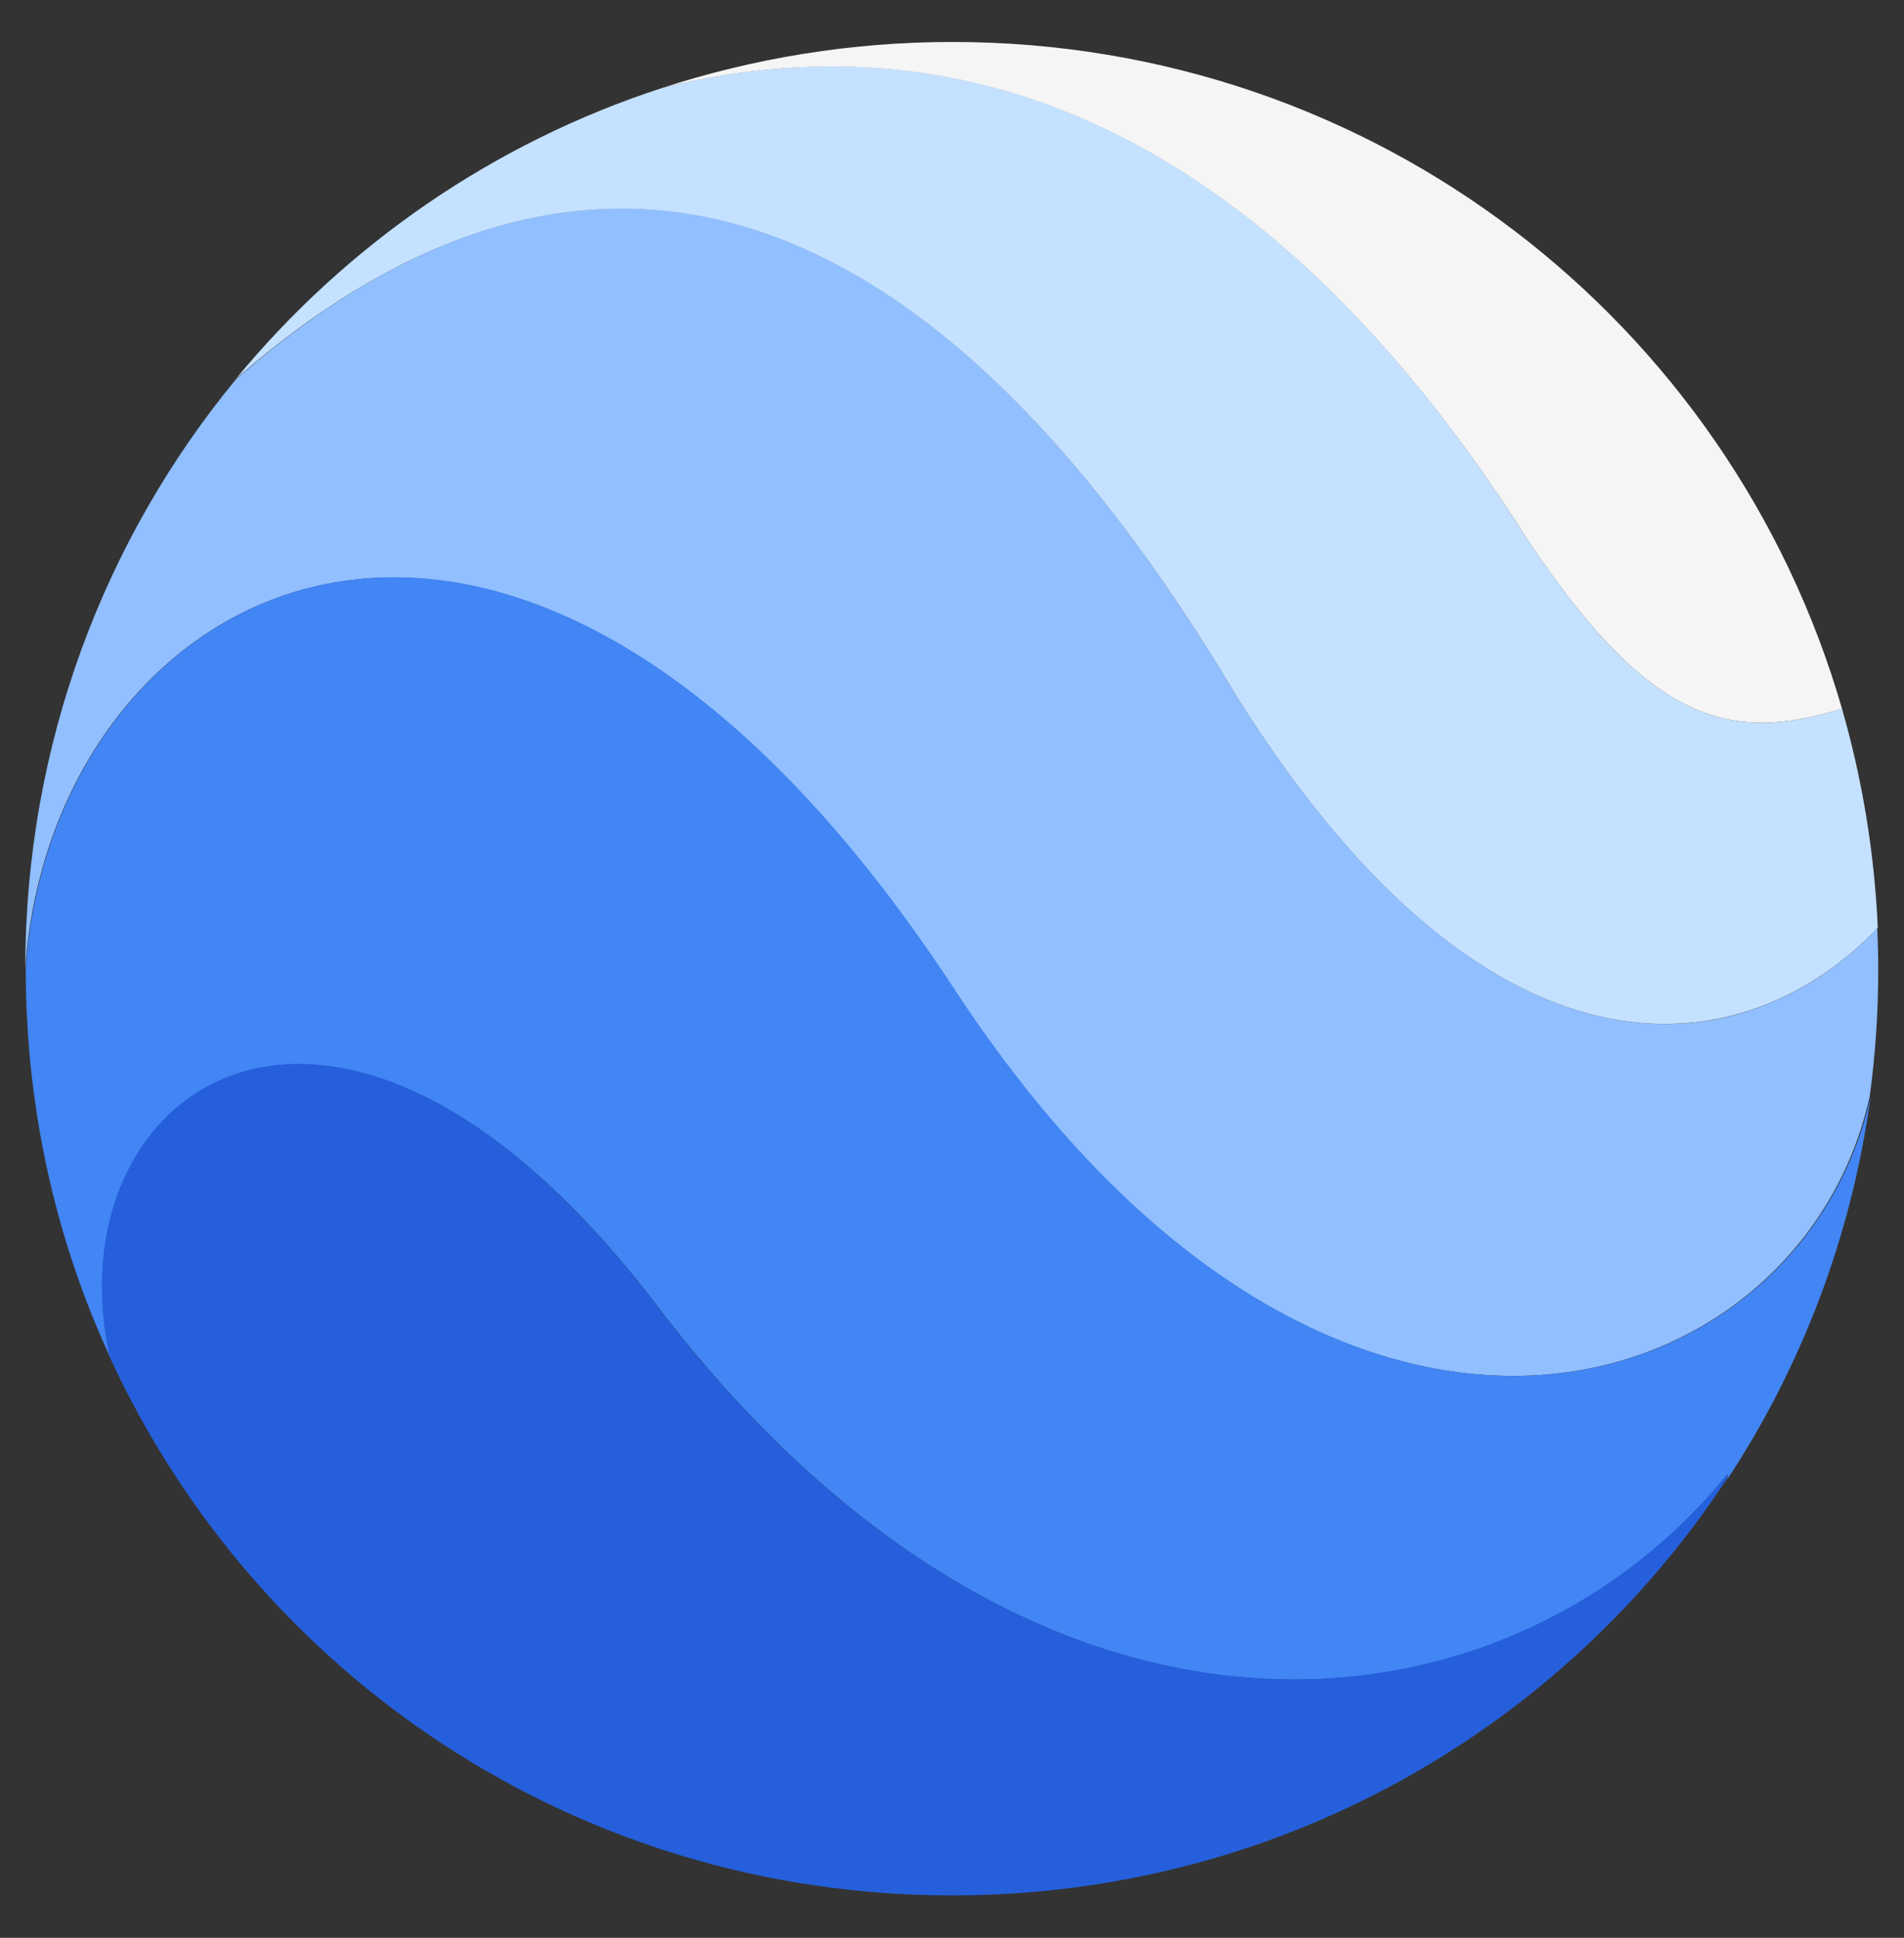<?xml version="1.0" encoding="utf-8"?>
<!-- Generator: Adobe Illustrator 19.0.1, SVG Export Plug-In . SVG Version: 6.00 Build 0)  -->
<svg version="1.1" id="Layer_1" xmlns="http://www.w3.org/2000/svg" xmlns:xlink="http://www.w3.org/1999/xlink" x="0px" y="0px"
	 viewBox="-430 39 399.3 406.3" style="enable-background:new -430 39 399.3 406.3;" xml:space="preserve">
<rect x="-430" y="39" width="399.3" height="406.3" fill="#333333" stroke="none"/>
<style type="text/css">
	.st0{fill:#91BFFF;}
	.st1{fill:#4285F4;}
	.st2{fill:#C4E1FF;}
	.st3{fill:#F5F5F5;}
	.st4{fill:#255FDB;}
</style>
<g>
	<path class="st0" d="M-170.3,185.6c-67.1-113.1-139.6-129-210.2-67.1v0c-27.6,33.5-44.2,76.6-44.2,123.7
		c5.3-81.3,102.5-136,194.3,3.5c79.4,121.8,178.2,88.4,192.5,23.2c1.2-8.7,1.8-17.6,1.8-26.7c0-2.9-0.1-5.8-0.2-8.6
		C-62.8,261.6-115.6,272-170.3,185.6z"/>
	<path class="st1" d="M-230.3,245.7c-91.9-139.6-189-84.8-194.3-3.5c0,29.1,6.3,56.7,17.7,81.4v-0.1
		c-12.4-56.5,47.7-98.9,114.8-10.6c79.5,104.2,178.4,91.9,224.4,35.3v0.9c15.5-23.6,26-50.8,30-80.2
		C-52.1,334.1-150.9,367.5-230.3,245.7z"/>
	<path class="st2" d="M-170.3,185.6c54.6,86.4,107.5,76,134.1,47.9c-0.7-15.9-3.3-31.3-7.5-45.9c-22.7,6.8-40.3,4.7-68.3-39.1
		c-40.7-62.8-99.4-110.9-179-91.1c-35.5,11.5-66.4,33-89.5,61v0C-309.8,56.7-237.4,72.6-170.3,185.6z"/>
	<path class="st3" d="M-112,148.5c28,43.8,45.6,45.9,68.3,39.1c-23.4-81-97.8-139.8-186.6-139.8c-21.2,0-41.6,3.4-60.7,9.6
		C-211.3,37.7-152.7,85.8-112,148.5z"/>
	<path class="st4" d="M-292.2,312.8c-67.1-88.3-127.2-45.9-114.8,10.6v0.1c30.7,66.8,98,112.9,176.7,112.9
		c68.2,0,127.9-34.7,162.5-87.4v-0.9C-113.7,404.7-212.7,417.1-292.2,312.8z"/>
</g>
</svg>

